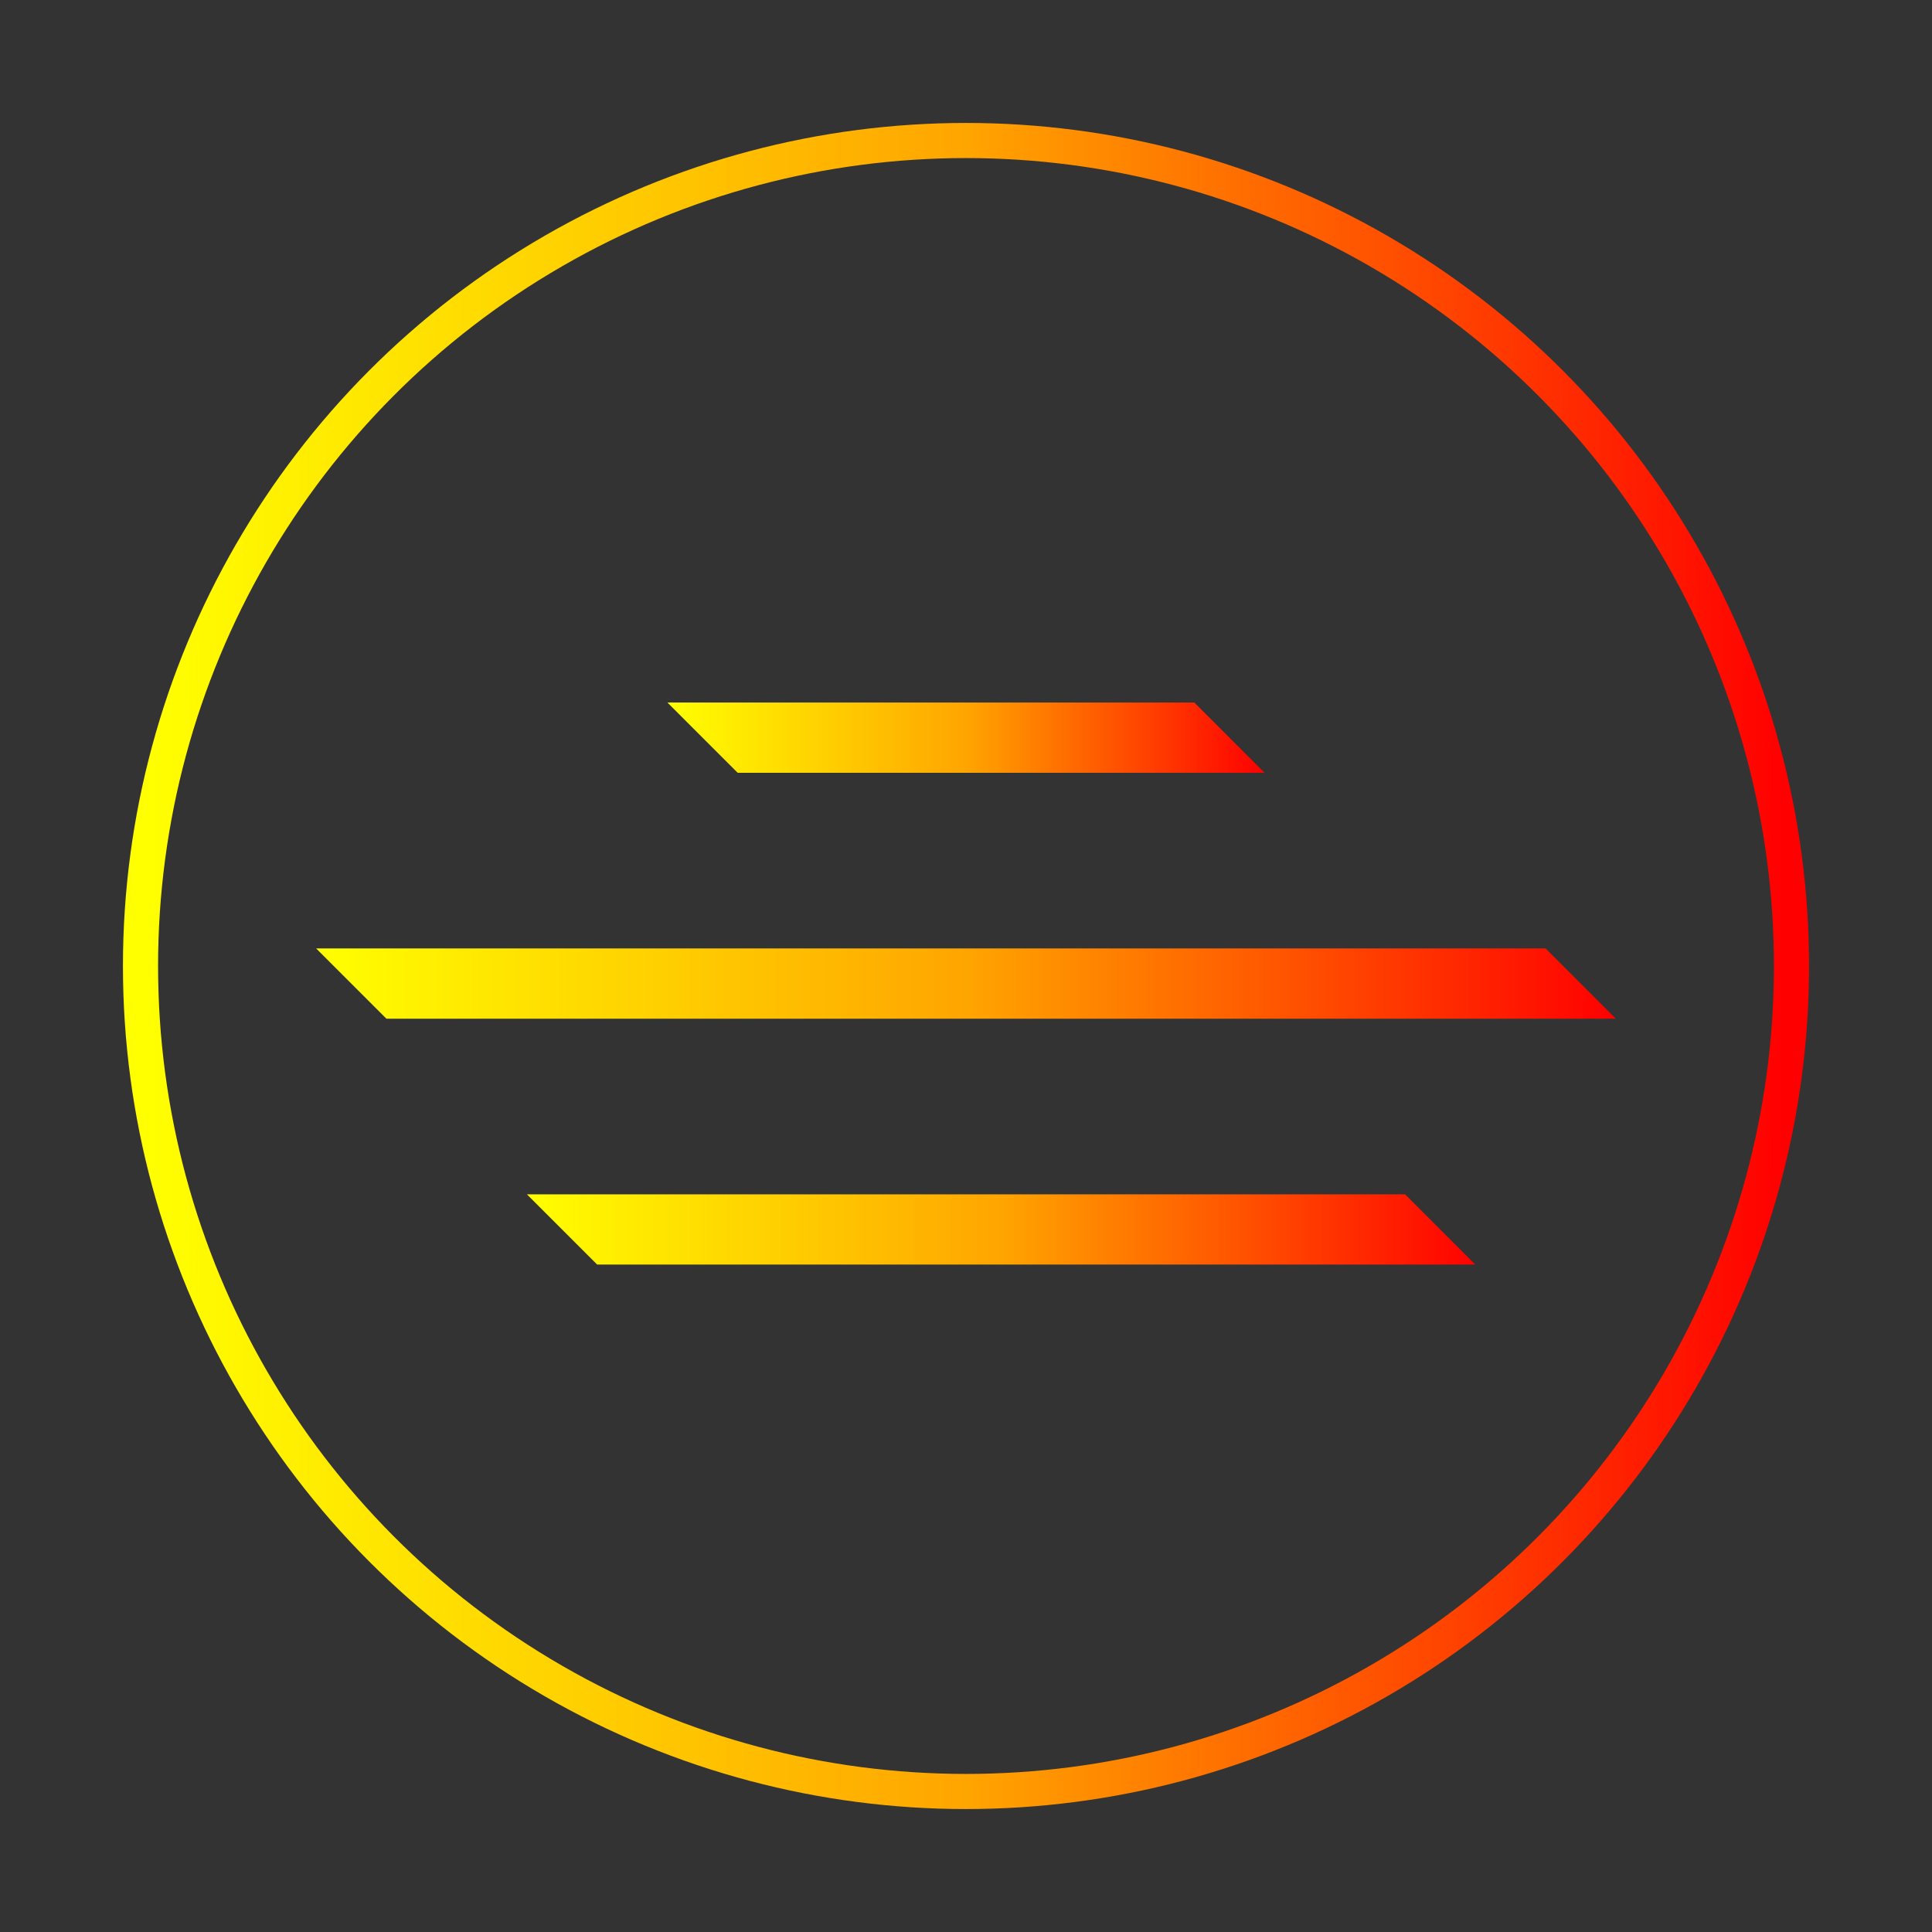 <svg xmlns="http://www.w3.org/2000/svg" width="55" height="55" viewBox="0 0 55 55" role="img">
  <rect x="0" y="0" width="55" height="55" fill="#333333" stroke="none"/>
  <defs>
    <linearGradient id="grad" x1="0%" y1="0%" x2="100%" y2="0%">
      <stop offset="0%" style="stop-color:#ffff00;stop-opacity:1" />
      <stop offset="50%" style="stop-color:#ffa500;stop-opacity:1" />
      <stop offset="100%" style="stop-color:#ff0000;stop-opacity:1" />
    </linearGradient>
  </defs>
  <circle cx="27.5" cy="27.5" r="23.5" fill="none" stroke="url(#grad)" stroke-width="1"/>
  <polygon points="19,20 34,20 36,22 21,22" fill="url(#grad)"/>
  <polygon points="9,27 44,27 46,29 11,29" fill="url(#grad)"/>
  <polygon points="15,34 40,34 42,36 17,36" fill="url(#grad)"/>
</svg>
